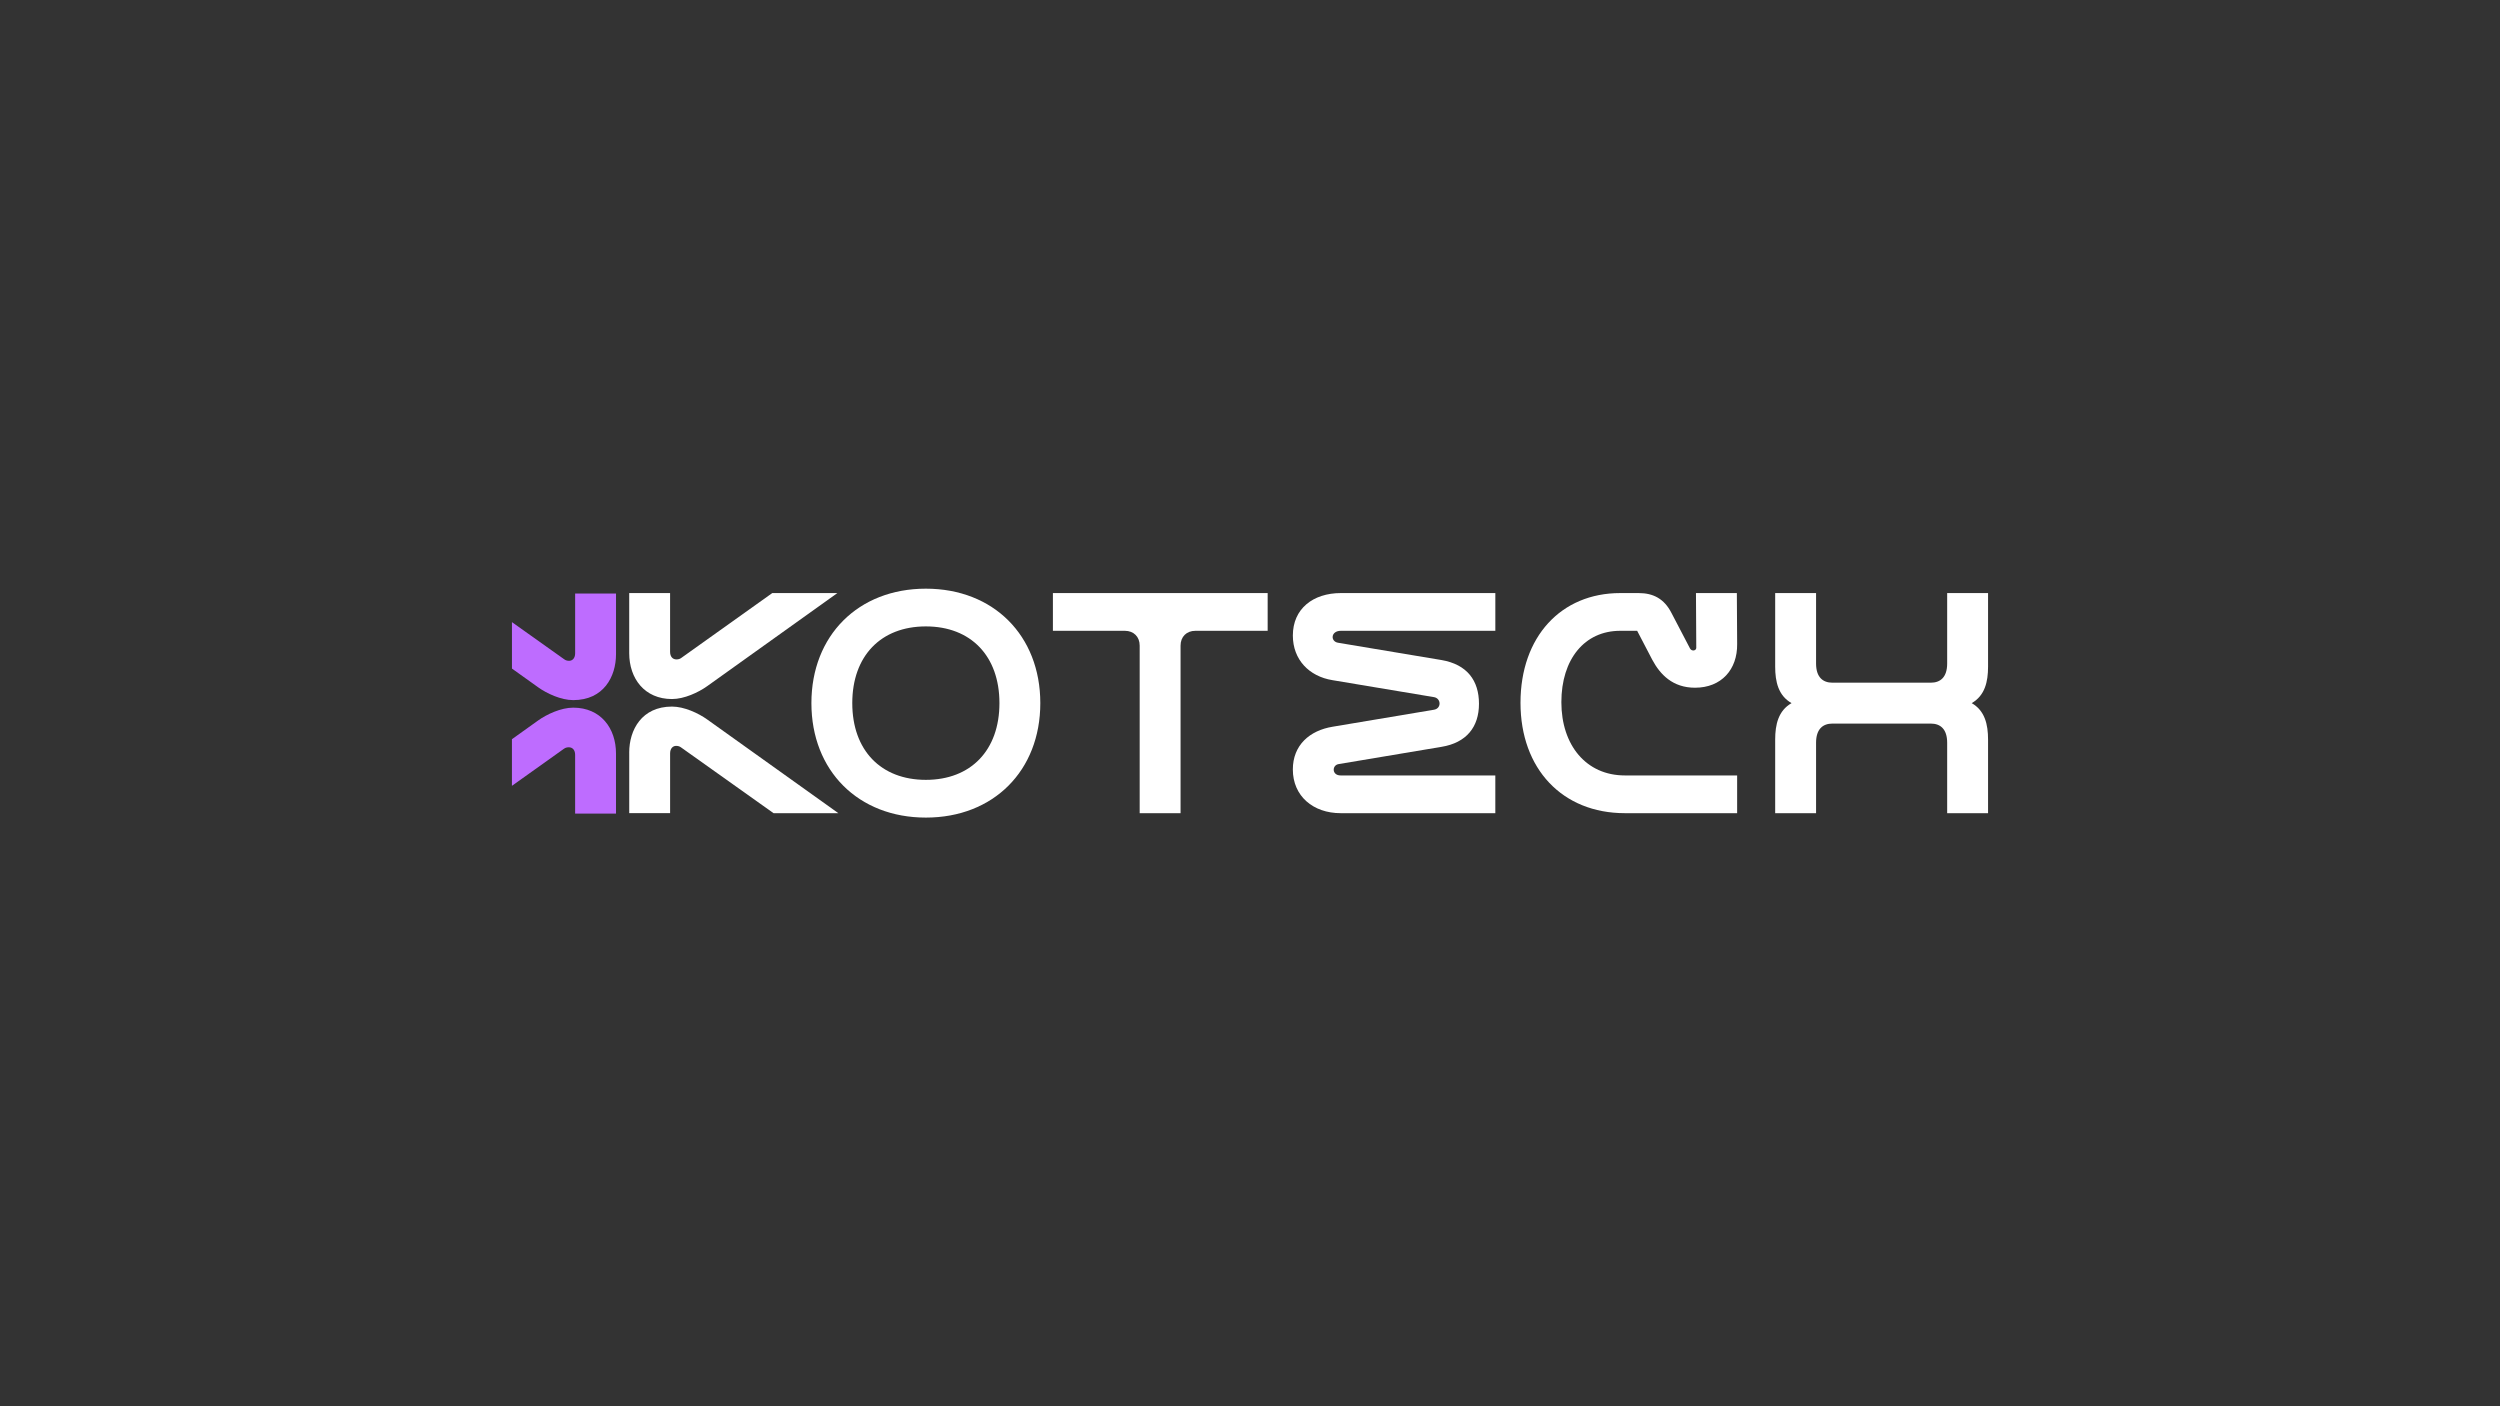 <?xml version="1.0" encoding="UTF-8"?>
<svg id="Layer_1" xmlns="http://www.w3.org/2000/svg" version="1.1" viewBox="0 0 1920 1080">
  <rect x="0" y="0" width="1920" height="1080" fill="#333333" stroke="none"/>
  <!-- Generator: Adobe Illustrator 29.4.0, SVG Export Plug-In . SVG Version: 2.1.0 Build 152)  -->
  <defs>
    <style>
      .st0 {
        fill: #fff;
      }

      .st1 {
        fill: #be6cff;
      }
    </style>
  </defs>
  <path class="st0" d="M514.63,500.64c0,3.86,2.18,5.79,4.83,5.79,1.2,0,2.66-.24,3.86-1.21l69.79-49.75h49.99l-99.97,71.49c-6.76,4.83-17.63,9.9-27.05,9.9-21.01,0-32.84-15.7-32.84-35.26v-46.13h31.39v45.16ZM483.24,577.91c0-17.39,9.66-35.26,32.84-35.26,9.42,0,20.29,5.07,27.05,9.9l100.7,71.96h-49.75l-70.99-50.47c-1.21-.97-2.66-1.21-3.86-1.21-2.42,0-4.59,1.93-4.59,5.79v45.88h-31.39v-46.61Z"/>
  <path class="st0" d="M623.16,540c0-51.92,35.98-87.9,87.9-87.9s87.9,35.98,87.9,87.9-35.98,87.91-87.9,87.91-87.9-35.99-87.9-87.91M767.57,540c0-36.22-21.98-58.92-56.51-58.92s-56.51,22.7-56.51,58.92,21.98,58.93,56.51,58.93,56.51-22.7,56.51-58.93"/>
  <path class="st0" d="M808.63,484.46v-28.98h164.93v28.98h-55.54c-6.76,0-11.35,4.59-11.35,11.35v128.72h-31.4v-128.72c0-6.76-4.59-11.35-11.35-11.35h-55.3Z"/>
  <path class="st0" d="M1029.6,624.52c-21.01,0-36.7-13.04-36.7-33.57,0-18.59,12.8-29.95,30.67-32.84l77.76-13.04c5.79-.97,5.55-8.7,0-9.66l-78-13.04c-17.87-2.89-30.42-15.69-30.42-34.29,0-20.52,15.45-32.6,36.94-32.6h118.57v28.98h-118.57c-7.97,0-8.21,8.22-2.18,9.18l79.45,13.28c19.56,3.38,28.74,15.7,28.74,33.57s-9.66,29.94-28.74,33.08l-79.21,13.28c-5.07.97-5.07,8.69,1.69,8.69h118.81v28.98h-118.81Z"/>
  <path class="st0" d="M1244.29,484.46c-27.29,0-45.16,21.74-45.16,54.82s19.08,56.26,48.78,56.26h86.21v28.98h-86.21c-48.05,0-80.17-34.05-80.17-84.76s31.15-84.28,76.55-84.28h14.25c11.11,0,19.56,4.35,25.12,15.22l14.25,27.28c1.21,2.42,4.83,1.93,4.83-.48l-.24-42.02h31.4l.23,39.12c.25,19.57-12.07,33.57-32.36,33.57-17.14,0-26.8-10.14-32.84-21.49l-11.59-22.22h-13.04Z"/>
  <path class="st0" d="M1394.74,509.57c0,10.63,5.31,14.73,12.55,14.73h75.59c7.24,0,12.55-4.1,12.55-14.73v-54.09h31.4v56.51c0,11.59-2.42,22.21-12.56,28.01,10.14,5.8,12.56,16.42,12.56,28.02v56.51h-31.4v-54.09c0-10.63-5.31-14.73-12.55-14.73h-75.59c-7.24,0-12.55,4.1-12.55,14.73v54.09h-31.4v-56.51c0-11.59,2.42-22.21,12.56-28.02-10.14-5.79-12.56-16.41-12.56-28.01v-56.51h31.4v54.09Z"/>
  <path class="st1" d="M433.01,575.12c1.21-.97,2.66-1.21,3.86-1.21,2.66,0,4.83,1.93,4.83,5.79v45.16h31.39v-46.13c0-19.56-11.83-35.25-32.84-35.25-9.42,0-20.29,5.07-27.05,9.9l-20.04,14.33v35.81l39.85-28.4Z"/>
  <path class="st1" d="M413.21,527.79c6.76,4.83,17.63,9.9,27.05,9.9,23.18,0,32.84-17.87,32.84-35.26v-46.61h-31.39v45.89c0,3.86-2.18,5.79-4.59,5.79-1.2,0-2.65-.24-3.86-1.21l-40.09-28.5v35.67l20.04,14.32Z"/>
</svg>